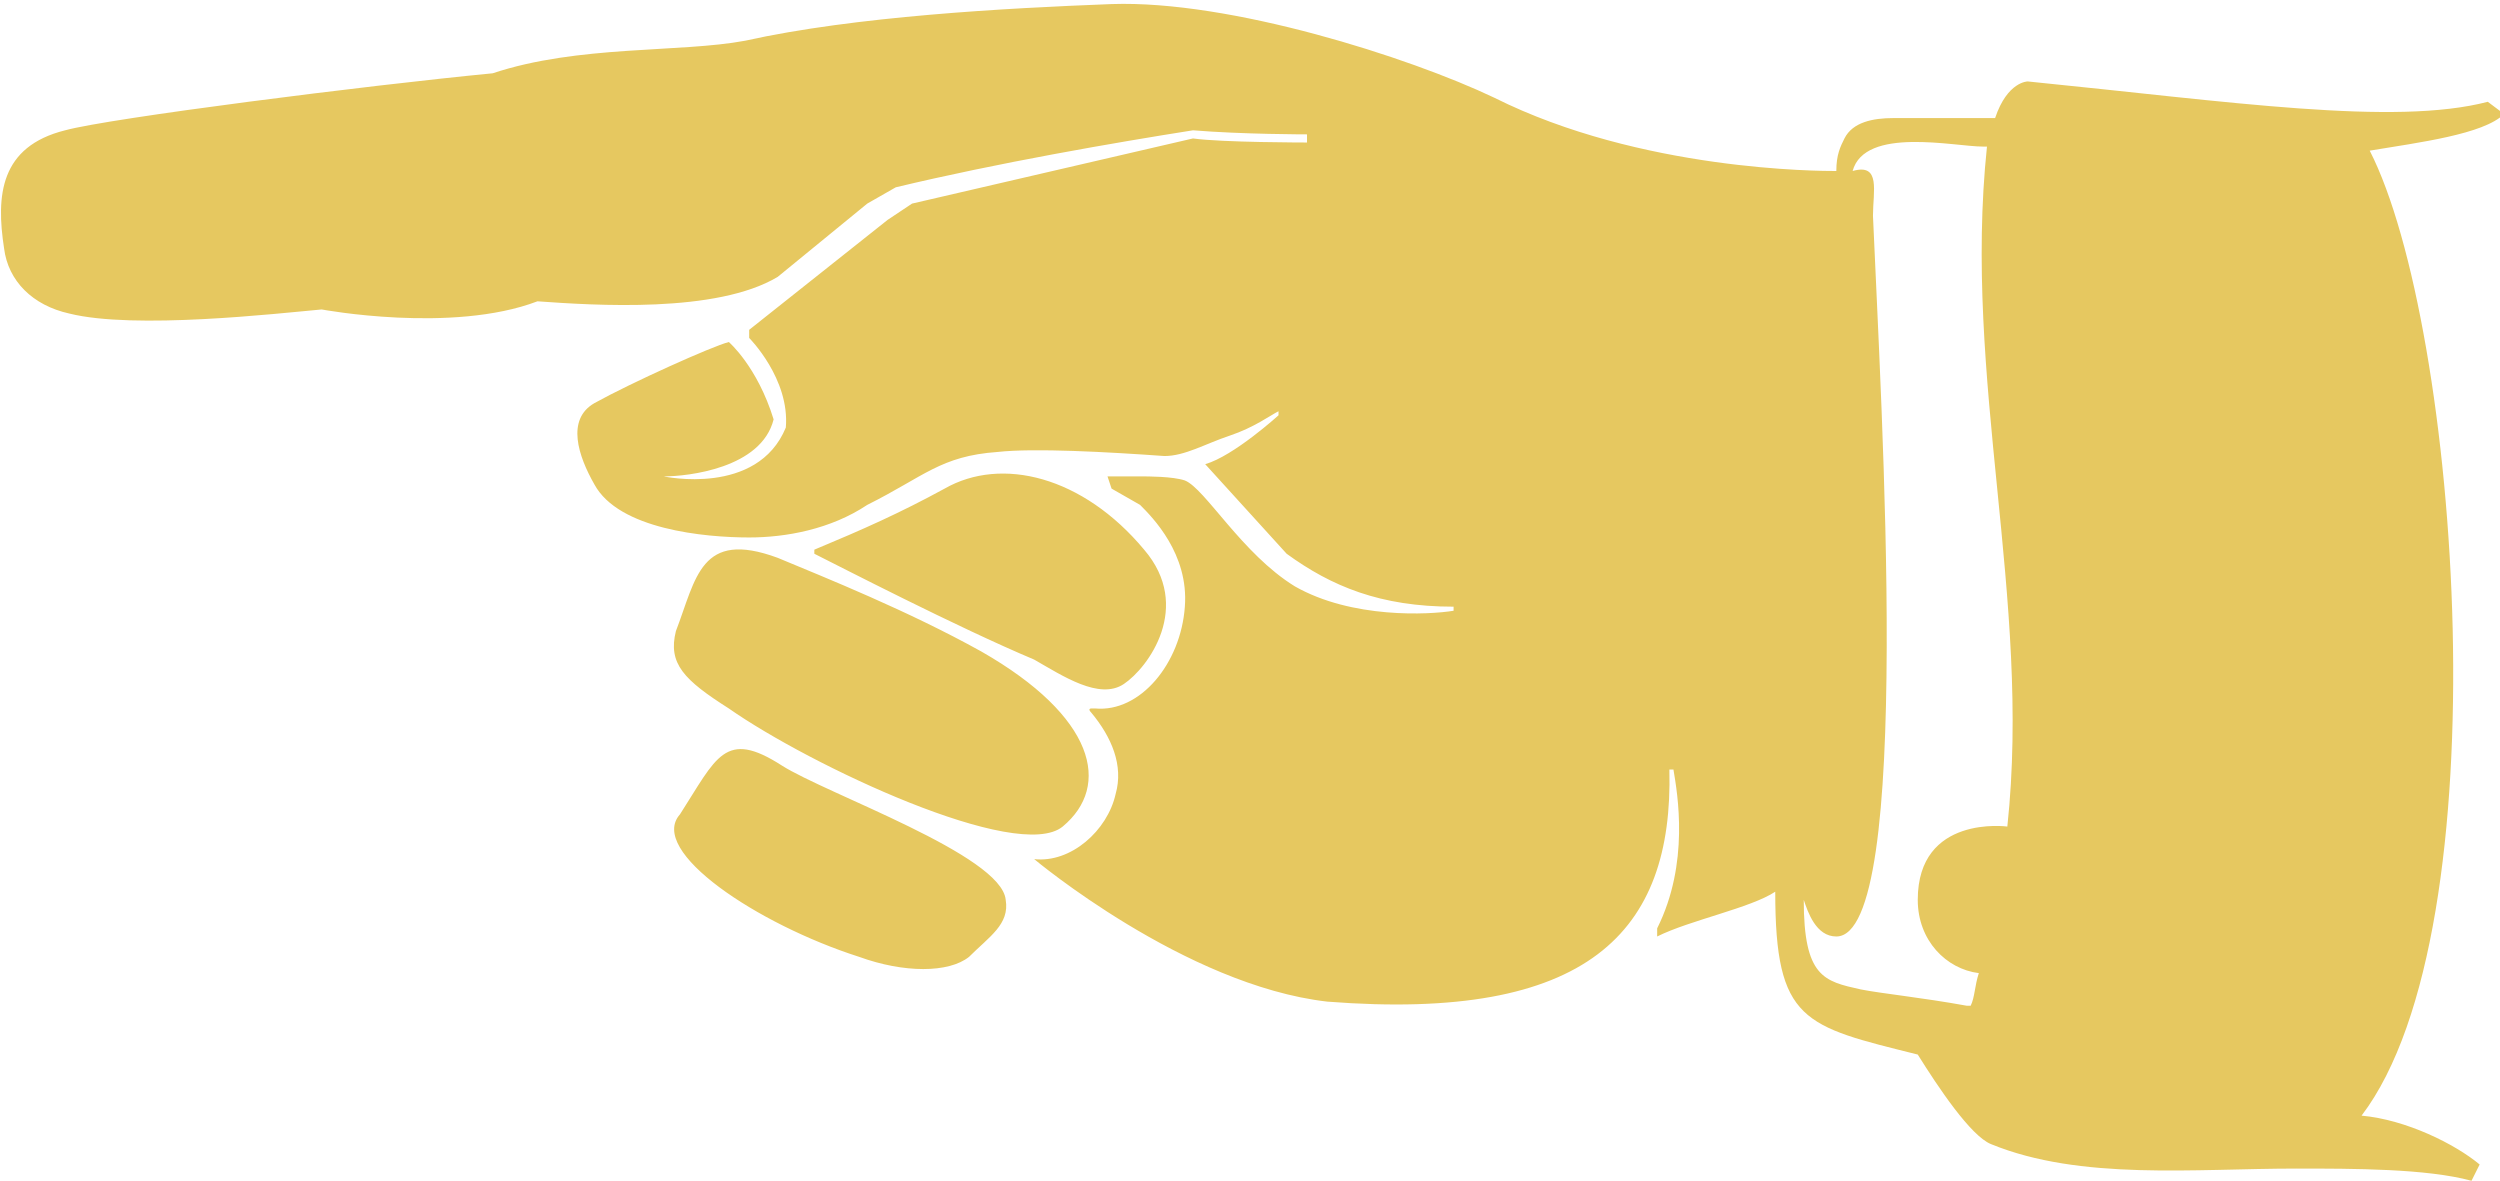 <?xml version="1.0" encoding="UTF-8"?>
<svg baseProfile="basic" version="1.1" viewBox="0 0 61.4 29" xml:space="preserve" xmlns="http://www.w3.org/2000/svg">
<path d="m40.7 22.8c0.8-1.6 0.5-3.3 0.4-3.9h-0.1c0.1 4-2 6.2-8.4 5.7-3.5-0.4-7.2-3.5-7.2-3.5 0.9 0.1 1.8-0.7 2-1.6 0.2-0.7-0.1-1.4-0.6-2-0.1-0.1 0-0.1 0-0.1h0.1c1.1 0.1 2.1-1.1 2.2-2.5 0.1-1.3-0.8-2.2-1.1-2.5l-0.7-0.4-0.1-0.3h0.8c0.2 0 0.8 0 1.1 0.1 0.5 0.2 1.4 1.8 2.7 2.6 1.4 0.8 3.3 0.7 3.9 0.6v-0.1c-1.8 0-3-0.5-4.1-1.3l-2-2.2c0.7-0.2 1.8-1.2 1.8-1.2v-0.1c-0.2 0.1-0.6 0.4-1.2 0.6s-1.1 0.5-1.6 0.5c-1.4-0.1-3.2-0.2-4.1-0.1-1.4 0.1-1.8 0.6-3.2 1.3-0.9 0.6-2 0.8-2.9 0.8-1.1 0-3.2-0.2-3.8-1.3-0.4-0.7-0.7-1.6 0-2 0.9-0.5 2.9-1.4 3.3-1.5 0 0 0.7 0.6 1.1 1.9-0.3 1.2-2.1 1.4-2.7 1.4 0 0 2.3 0.5 3-1.2 0.1-1.2-0.9-2.2-0.9-2.2v-0.2l3.4-2.7 0.6-0.4 6.9-1.6c0.7 0.1 2.8 0.1 2.8 0.1v-0.2s-1.6 0-2.8-0.1c-1.9 0.3-4.8 0.8-7.3 1.4l-0.7 0.4-2.2 1.8c-1.5 0.9-4.5 0.7-5.9 0.6-2.1 0.8-5.3 0.2-5.3 0.2-1.1 0.1-4.6 0.5-6.2 0.1-0.9-0.2-1.5-0.8-1.6-1.6-0.2-1.3-0.1-2.5 1.5-2.9 1.1-0.3 7.4-1.1 10.5-1.4 2.1-0.7 4.6-0.5 6.2-0.8 2.7-0.6 6.4-0.8 9-0.9 2.9-0.1 7.3 1.3 9.4 2.3 3.6 1.8 8 1.8 8.4 1.8 0-0.4 0.1-0.6 0.2-0.8 0.2-0.4 0.7-0.5 1.2-0.5h2.5c0.3-0.9 0.8-0.9 0.8-0.9 5 0.5 9 1.1 11.3 0.5l0.4 0.3c-0.5 0.5-2.1 0.7-3.3 0.9 2.2 4.3 3.3 19.1-0.2 23.7 1.1 0.1 2.3 0.7 2.9 1.2l-0.2 0.4c-1.1-0.3-2.9-0.3-4.3-0.3-2.5 0-5.3 0.3-7.5-0.6-0.5-0.2-1.3-1.4-1.8-2.2-2.8-0.7-3.5-0.8-3.5-4-0.6 0.4-2.1 0.7-2.9 1.1v-0.2zm8-19.2c-0.7 0-2.9-0.5-3.2 0.6 0.7-0.2 0.5 0.5 0.5 1.1 0.2 4.7 1 17.7-0.9 17.7-0.5 0-0.7-0.6-0.8-0.9 0 1.9 0.5 2 1.4 2.2 0.5 0.1 1.5 0.2 2.6 0.4h0.1c0.1-0.2 0.1-0.5 0.2-0.8-0.8-0.1-1.5-0.8-1.5-1.8 0-2.1 2.2-1.8 2.2-1.8 0.6-5.6-1.1-11-0.5-16.7h-0.1zm-28.7 9.9c1.2-0.5 2.1-0.9 3.2-1.5 1.4-0.8 3.4-0.3 4.9 1.5 1.2 1.4 0.1 2.9-0.5 3.3s-1.5-0.2-2.2-0.6c-1.9-0.8-4.8-2.3-5.4-2.6v-0.1zm-0.9 0.2c1.2 0.5 3.2 1.3 5 2.3 2.8 1.6 3.2 3.3 2 4.3-1.1 0.9-6.2-1.5-8.2-2.9-1.1-0.7-1.5-1.1-1.3-1.9 0.5-1.3 0.6-2.5 2.5-1.8zm0.1 5.1c1.1 0.7 5.4 2.2 5.5 3.3 0.1 0.6-0.4 0.9-0.9 1.4-0.5 0.4-1.6 0.4-2.7 0-2.5-0.8-5.2-2.6-4.4-3.5 0.9-1.4 1.1-2.1 2.5-1.2z" fill="#E6C860"/>
</svg>
